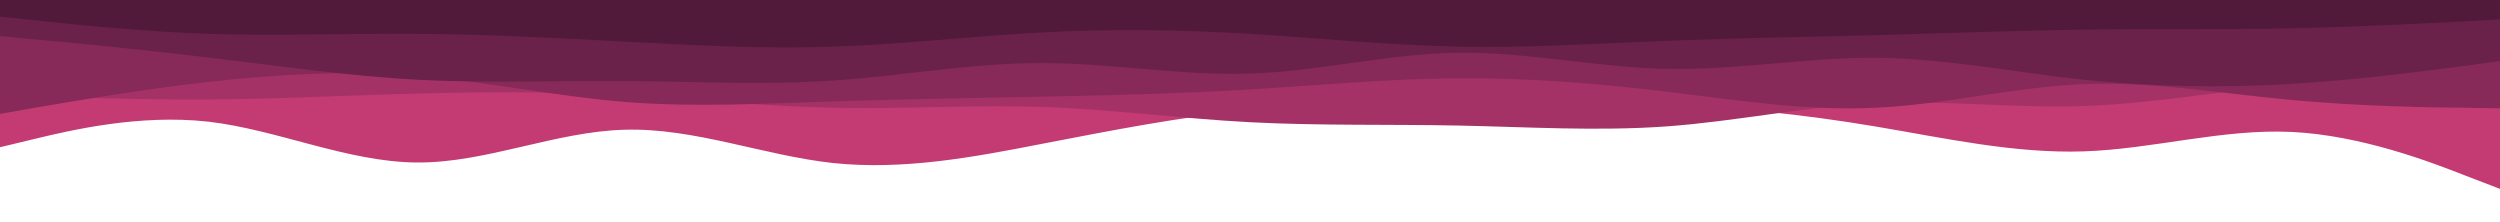 <svg id="visual" viewBox="0 0 900 80" width="900" height="80" xmlns="http://www.w3.org/2000/svg" xmlns:xlink="http://www.w3.org/1999/xlink" version="1.1"><path d="M0 53L12.5 50C25 47 50 41 75 43.8C100 46.7 125 58.3 150 58.5C175 58.7 200 47.3 225 46.7C250 46 275 56 300 58.7C325 61.3 350 56.7 375 51.8C400 47 425 42 450 39.7C475 37.3 500 37.7 525 37.5C550 37.3 575 36.7 600 37.7C625 38.7 650 41.3 675 45.5C700 49.7 725 55.3 750 54.5C775 53.7 800 46.3 825 47.5C850 48.7 875 58.3 887.5 63.2L900 68L900 0L887.5 0C875 0 850 0 825 0C800 0 775 0 750 0C725 0 700 0 675 0C650 0 625 0 600 0C575 0 550 0 525 0C500 0 475 0 450 0C425 0 400 0 375 0C350 0 325 0 300 0C275 0 250 0 225 0C200 0 175 0 150 0C125 0 100 0 75 0C50 0 25 0 12.5 0L0 0Z" fill="#c33b72"></path><path d="M0 34L12.5 34.5C25 35 50 36 75 35.8C100 35.7 125 34.3 150 33.7C175 33 200 33 225 34.3C250 35.7 275 38.3 300 38.8C325 39.3 350 37.7 375 38.5C400 39.3 425 42.7 450 44C475 45.3 500 44.7 525 45.2C550 45.7 575 47.3 600 45.5C625 43.7 650 38.3 675 37.2C700 36 725 39 750 38.2C775 37.3 800 32.7 825 30.5C850 28.3 875 28.7 887.5 28.8L900 29L900 0L887.5 0C875 0 850 0 825 0C800 0 775 0 750 0C725 0 700 0 675 0C650 0 625 0 600 0C575 0 550 0 525 0C500 0 475 0 450 0C425 0 400 0 375 0C350 0 325 0 300 0C275 0 250 0 225 0C200 0 175 0 150 0C125 0 100 0 75 0C50 0 25 0 12.5 0L0 0Z" fill="#a43266"></path><path d="M0 41L12.5 38.8C25 36.7 50 32.3 75 29.5C100 26.7 125 25.3 150 27.3C175 29.3 200 34.7 225 36.7C250 38.7 275 37.3 300 36.5C325 35.7 350 35.3 375 34.8C400 34.3 425 33.7 450 32.2C475 30.7 500 28.3 525 28.2C550 28 575 30 600 33C625 36 650 40 675 38.8C700 37.7 725 31.3 750 30.3C775 29.3 800 33.7 825 36C850 38.3 875 38.7 887.5 38.8L900 39L900 0L887.5 0C875 0 850 0 825 0C800 0 775 0 750 0C725 0 700 0 675 0C650 0 625 0 600 0C575 0 550 0 525 0C500 0 475 0 450 0C425 0 400 0 375 0C350 0 325 0 300 0C275 0 250 0 225 0C200 0 175 0 150 0C125 0 100 0 75 0C50 0 25 0 12.5 0L0 0Z" fill="#872a59"></path><path d="M0 13L12.5 14.2C25 15.3 50 17.7 75 20.7C100 23.7 125 27.3 150 28.7C175 30 200 29 225 29.2C250 29.3 275 30.7 300 29C325 27.3 350 22.7 375 22.7C400 22.7 425 27.3 450 26.5C475 25.7 500 19.3 525 19C550 18.7 575 24.3 600 24.8C625 25.3 650 20.7 675 20.8C700 21 725 26 750 28.7C775 31.3 800 31.7 825 30.2C850 28.7 875 25.3 887.5 23.7L900 22L900 0L887.5 0C875 0 850 0 825 0C800 0 775 0 750 0C725 0 700 0 675 0C650 0 625 0 600 0C575 0 550 0 525 0C500 0 475 0 450 0C425 0 400 0 375 0C350 0 325 0 300 0C275 0 250 0 225 0C200 0 175 0 150 0C125 0 100 0 75 0C50 0 25 0 12.5 0L0 0Z" fill="#6b224a"></path><path d="M0 6L12.5 7.3C25 8.7 50 11.3 75 12.2C100 13 125 12 150 12.2C175 12.3 200 13.7 225 15C250 16.3 275 17.7 300 16.8C325 16 350 13 375 11.7C400 10.3 425 10.7 450 12.2C475 13.7 500 16.3 525 16.8C550 17.3 575 15.7 600 14.7C625 13.7 650 13.3 675 12.7C700 12 725 11 750 10.7C775 10.3 800 10.7 825 10.2C850 9.7 875 8.3 887.5 7.7L900 7L900 0L887.5 0C875 0 850 0 825 0C800 0 775 0 750 0C725 0 700 0 675 0C650 0 625 0 600 0C575 0 550 0 525 0C500 0 475 0 450 0C425 0 400 0 375 0C350 0 325 0 300 0C275 0 250 0 225 0C200 0 175 0 150 0C125 0 100 0 75 0C50 0 25 0 12.5 0L0 0Z" fill="#511a3b"></path></svg>
